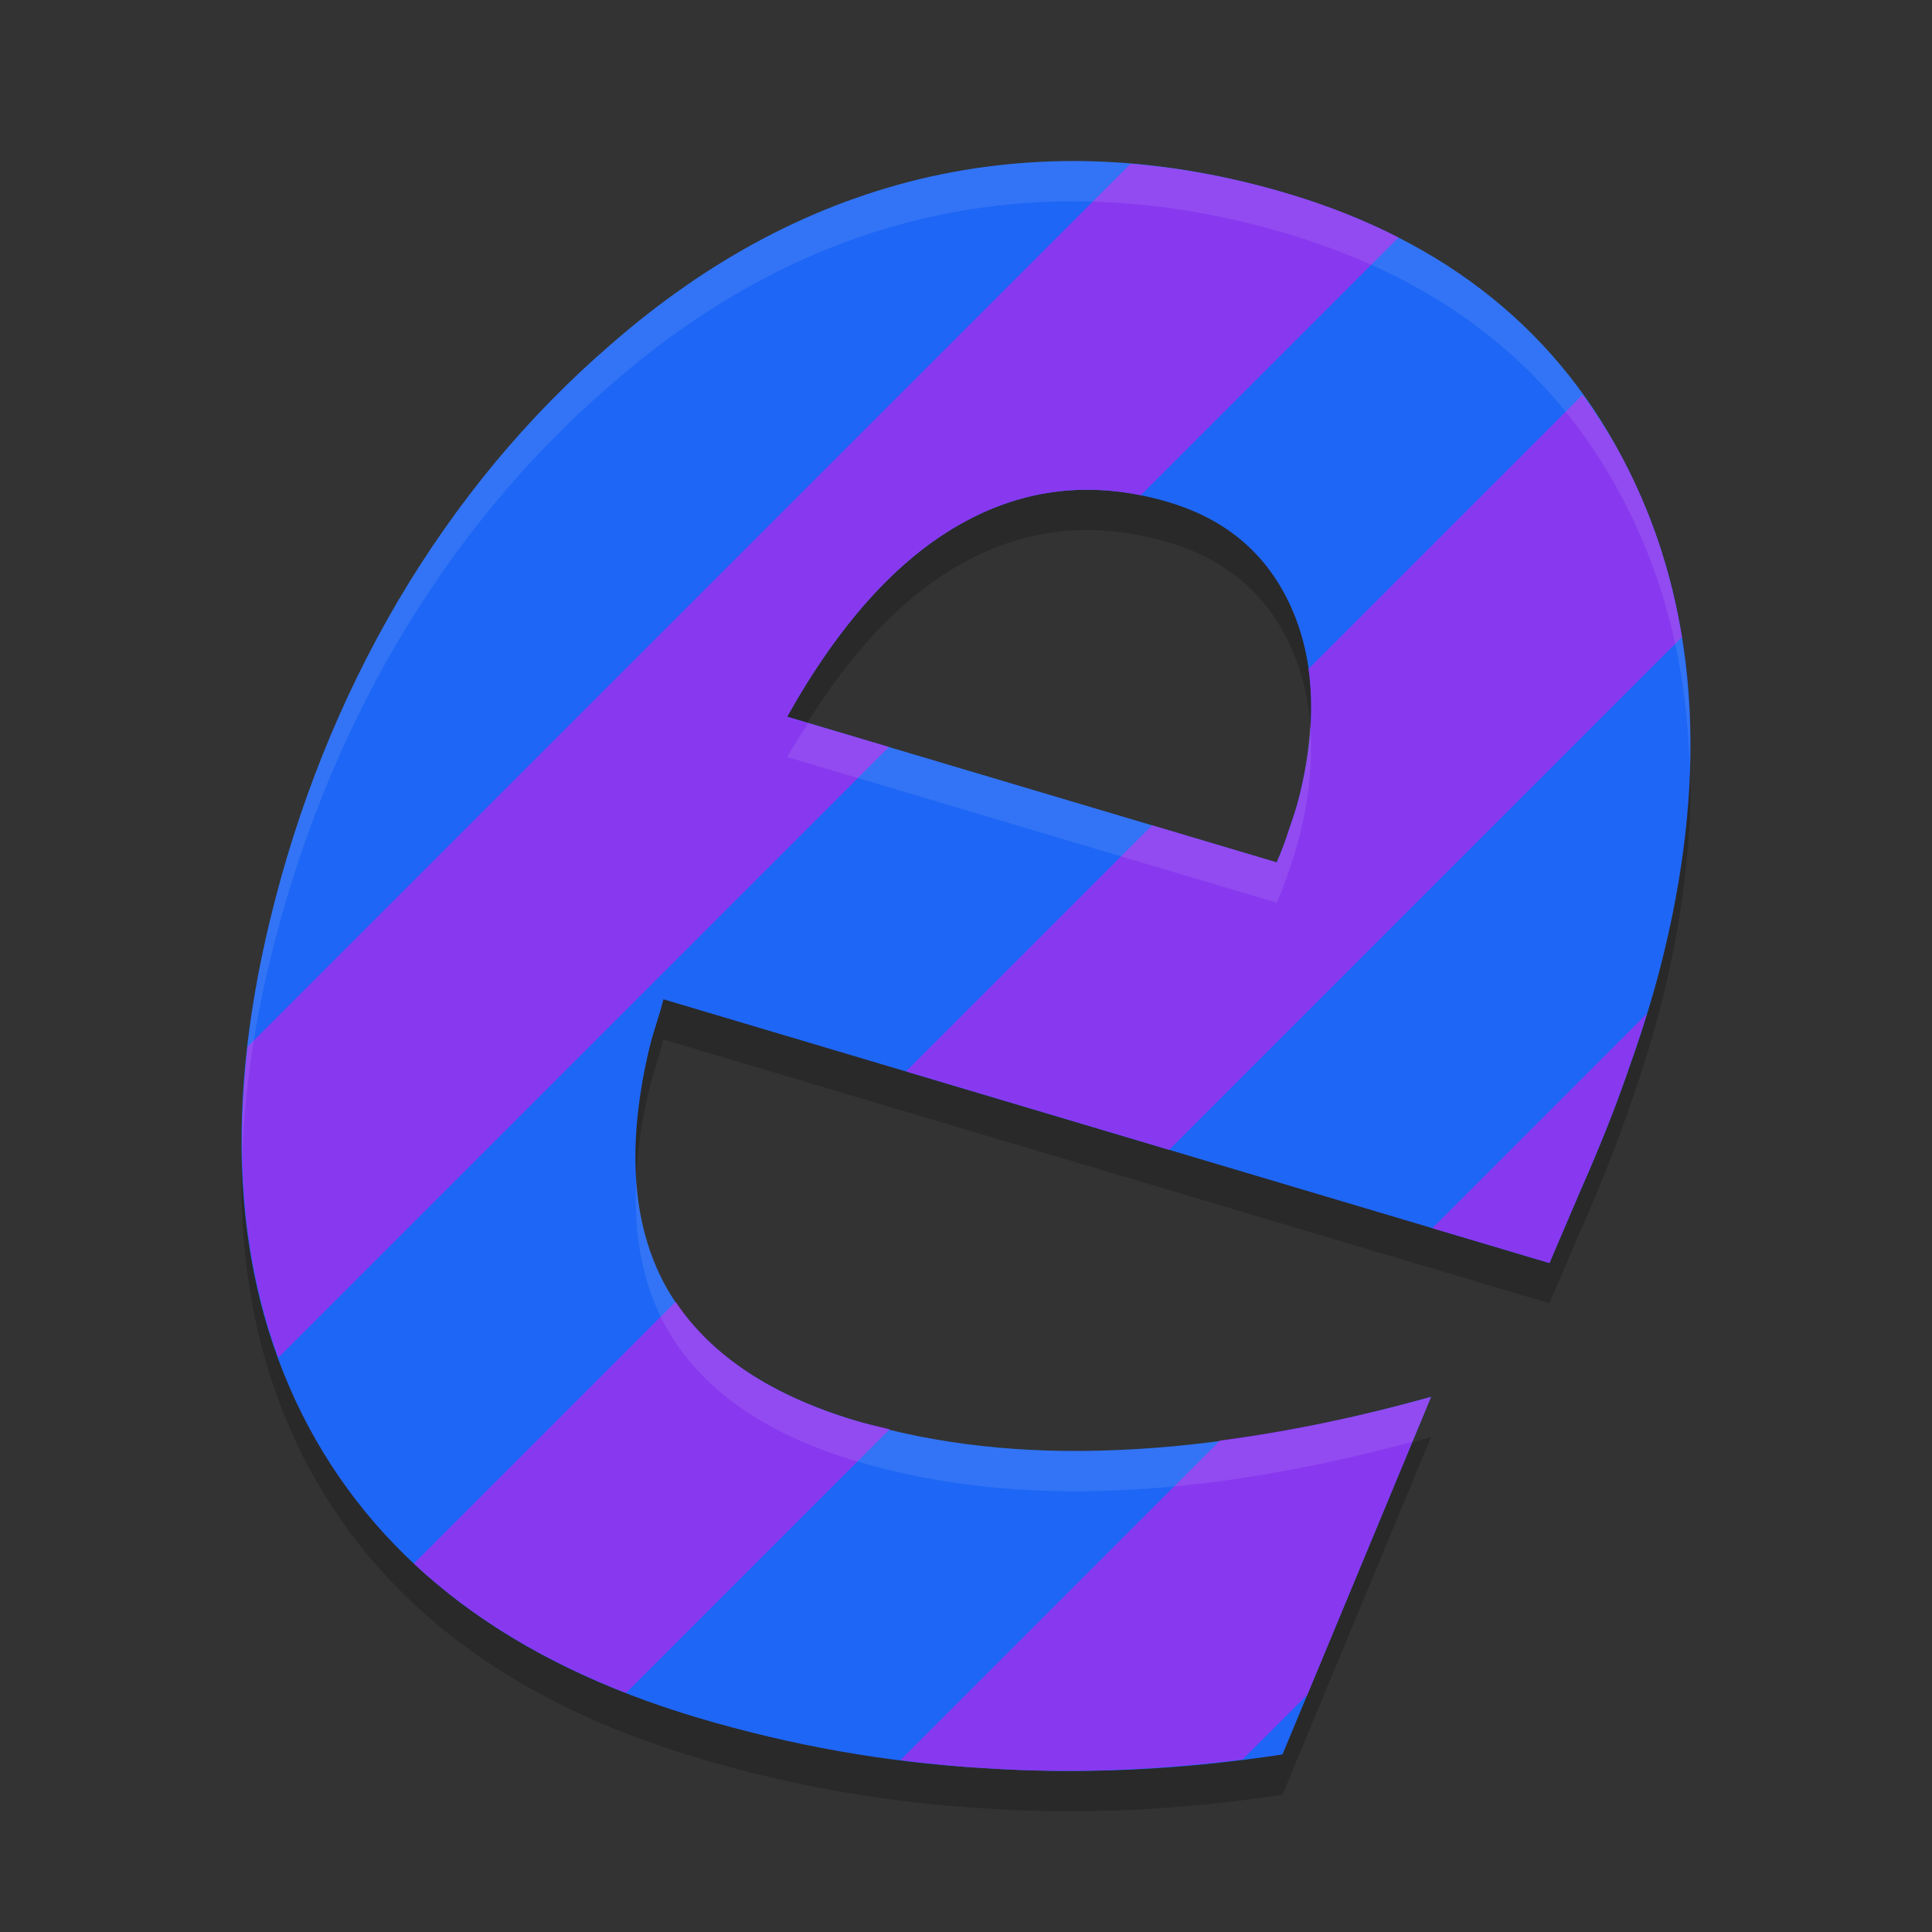 <svg xmlns="http://www.w3.org/2000/svg" width="48" height="48" version="1.1">
 <rect width="100%" height="100%" fill="#333333" stroke="none"/>
 <g transform="translate(0,-1074.52)">
  <path style="opacity:0.2" d="m 39.272,1105.084 -0.776,1.816 -22.013,-6.553 q -0.048,0.201 -0.172,0.595 -0.115,0.361 -0.164,0.562 -0.881,3.652 0.39,5.969 1.297,2.325 4.739,3.349 2.968,0.884 6.527,0.722 3.585,-0.154 7.751,-1.319 l -3.691,8.884 q -3.829,0.584 -7.43,0.338 -3.583,-0.205 -7.103,-1.252 -6.882,-2.049 -9.661,-7.221 -2.752,-5.164 -0.967,-12.568 1.034,-4.288 3.186,-7.957 2.186,-3.694 5.28,-6.364 3.675,-3.215 7.933,-4.174 4.284,-0.951 8.881,0.417 5.963,1.775 8.479,6.869 2.542,5.102 0.886,11.97 -0.323,1.34 -0.844,2.801 -0.487,1.435 -1.23,3.117 z m -7.554,-8.137 q 0.184,-0.412 0.315,-0.84 0.166,-0.453 0.271,-0.889 0.646,-2.68 -0.235,-4.63 -0.881,-1.95 -3.035,-2.591 -2.758,-0.821 -5.171,0.543 -2.378,1.339 -4.308,4.786 z"/>
  <path style="fill:#1e66f5" d="m 39.272,1104.084 -0.776,1.816 -22.013,-6.553 q -0.048,0.201 -0.172,0.595 -0.115,0.361 -0.164,0.562 -0.881,3.652 0.39,5.969 1.297,2.325 4.739,3.349 2.968,0.884 6.527,0.722 3.585,-0.154 7.751,-1.319 l -3.691,8.884 q -3.829,0.584 -7.43,0.338 -3.583,-0.205 -7.103,-1.252 -6.882,-2.049 -9.661,-7.221 -2.752,-5.164 -0.967,-12.568 1.034,-4.288 3.186,-7.957 2.186,-3.694 5.28,-6.364 3.675,-3.215 7.933,-4.174 4.284,-0.951 8.881,0.417 5.963,1.775 8.479,6.869 2.542,5.102 0.886,11.97 -0.323,1.34 -0.844,2.801 -0.487,1.435 -1.23,3.117 z m -7.554,-8.137 q 0.184,-0.412 0.315,-0.84 0.166,-0.453 0.271,-0.889 0.646,-2.68 -0.235,-4.63 -0.881,-1.95 -3.035,-2.591 -2.758,-0.821 -5.171,0.543 -2.378,1.339 -4.308,4.786 z"/>
  <path style="fill:#8839ef" d="m 28.09,1078.589 -21.938,21.937 c -0.329,2.862 -0.074,5.436 0.764,7.723 l 15.17,-15.17 -2.529,-0.752 c 1.286,-2.298 2.721,-3.894 4.307,-4.787 1.405,-0.795 2.898,-1.034 4.479,-0.717 l 6.402,-6.402 c -0.849,-0.433 -1.769,-0.798 -2.762,-1.094 -1.317,-0.392 -2.614,-0.632 -3.893,-0.738 z m 11.23,5.74 -6.809,6.808 c 0.132,0.931 0.064,1.957 -0.207,3.08 -0.07,0.29 -0.161,0.586 -0.271,0.889 -0.088,0.285 -0.192,0.565 -0.314,0.84 l -3.094,-0.922 -6.115,6.115 6.537,1.947 12.74,-12.738 c -0.239,-1.47 -0.679,-2.854 -1.326,-4.152 -0.331,-0.67 -0.72,-1.283 -1.141,-1.867 z m 1.6,15.371 -5.334,5.334 2.91,0.865 0.775,-1.814 c 0.496,-1.121 0.906,-2.16 1.23,-3.117 0.154,-0.431 0.29,-0.852 0.418,-1.268 z m -24.135,7.164 -6.502,6.502 c 1.419,1.329 3.177,2.398 5.27,3.215 l 6.553,-6.553 c -0.277,-0.067 -0.56,-0.125 -0.83,-0.205 -2.095,-0.624 -3.587,-1.613 -4.49,-2.959 z m 18.77,2.361 c -1.835,0.513 -3.578,0.865 -5.244,1.084 l -7.941,7.941 c 0.686,0.086 1.375,0.158 2.064,0.197 2.087,0.142 4.234,0.062 6.436,-0.213 l 1.611,-1.609 z"/>
  <path style="opacity:0.1;fill:#eff1f5" d="m 26.357,1078.523 c -1.1,0.02 -2.185,0.151 -3.256,0.389 -2.838,0.639 -5.483,2.03 -7.934,4.174 -2.062,1.78 -3.822,3.9 -5.279,6.363 -1.435,2.446 -2.496,5.098 -3.186,7.957 -0.506,2.098 -0.722,4.053 -0.682,5.881 0.048,-1.538 0.267,-3.161 0.682,-4.881 0.69,-2.859 1.751,-5.511 3.186,-7.957 1.457,-2.463 3.217,-4.583 5.279,-6.363 2.45,-2.143 5.095,-3.534 7.934,-4.174 2.856,-0.634 5.816,-0.496 8.881,0.416 3.975,1.183 6.801,3.473 8.479,6.869 0.969,1.945 1.464,4.09 1.518,6.42 0.087,-2.722 -0.411,-5.199 -1.518,-7.42 -1.677,-3.396 -4.503,-5.686 -8.479,-6.869 -1.915,-0.57 -3.791,-0.839 -5.625,-0.805 z m 6.188,13.949 c -0.028,0.557 -0.092,1.132 -0.24,1.746 -0.07,0.29 -0.161,0.586 -0.271,0.889 -0.088,0.285 -0.192,0.565 -0.314,0.84 l -11.637,-3.463 c -0.176,0.28 -0.355,0.539 -0.525,0.844 l 12.162,3.619 c 0.123,-0.275 0.227,-0.555 0.314,-0.84 0.11,-0.302 0.201,-0.598 0.271,-0.889 0.239,-0.991 0.315,-1.905 0.24,-2.746 z m -16.74,11.351 c -0.067,1.41 0.172,2.629 0.732,3.65 0.865,1.55 2.444,2.667 4.738,3.349 1.979,0.589 4.155,0.831 6.527,0.723 2.254,-0.097 4.688,-0.506 7.287,-1.203 l 0.465,-1.117 c -2.778,0.777 -5.362,1.218 -7.752,1.32 -2.372,0.108 -4.548,-0.134 -6.527,-0.723 -2.294,-0.683 -3.873,-1.8 -4.738,-3.35 -0.424,-0.772 -0.667,-1.655 -0.732,-2.65 z"/>
 </g>
</svg>
